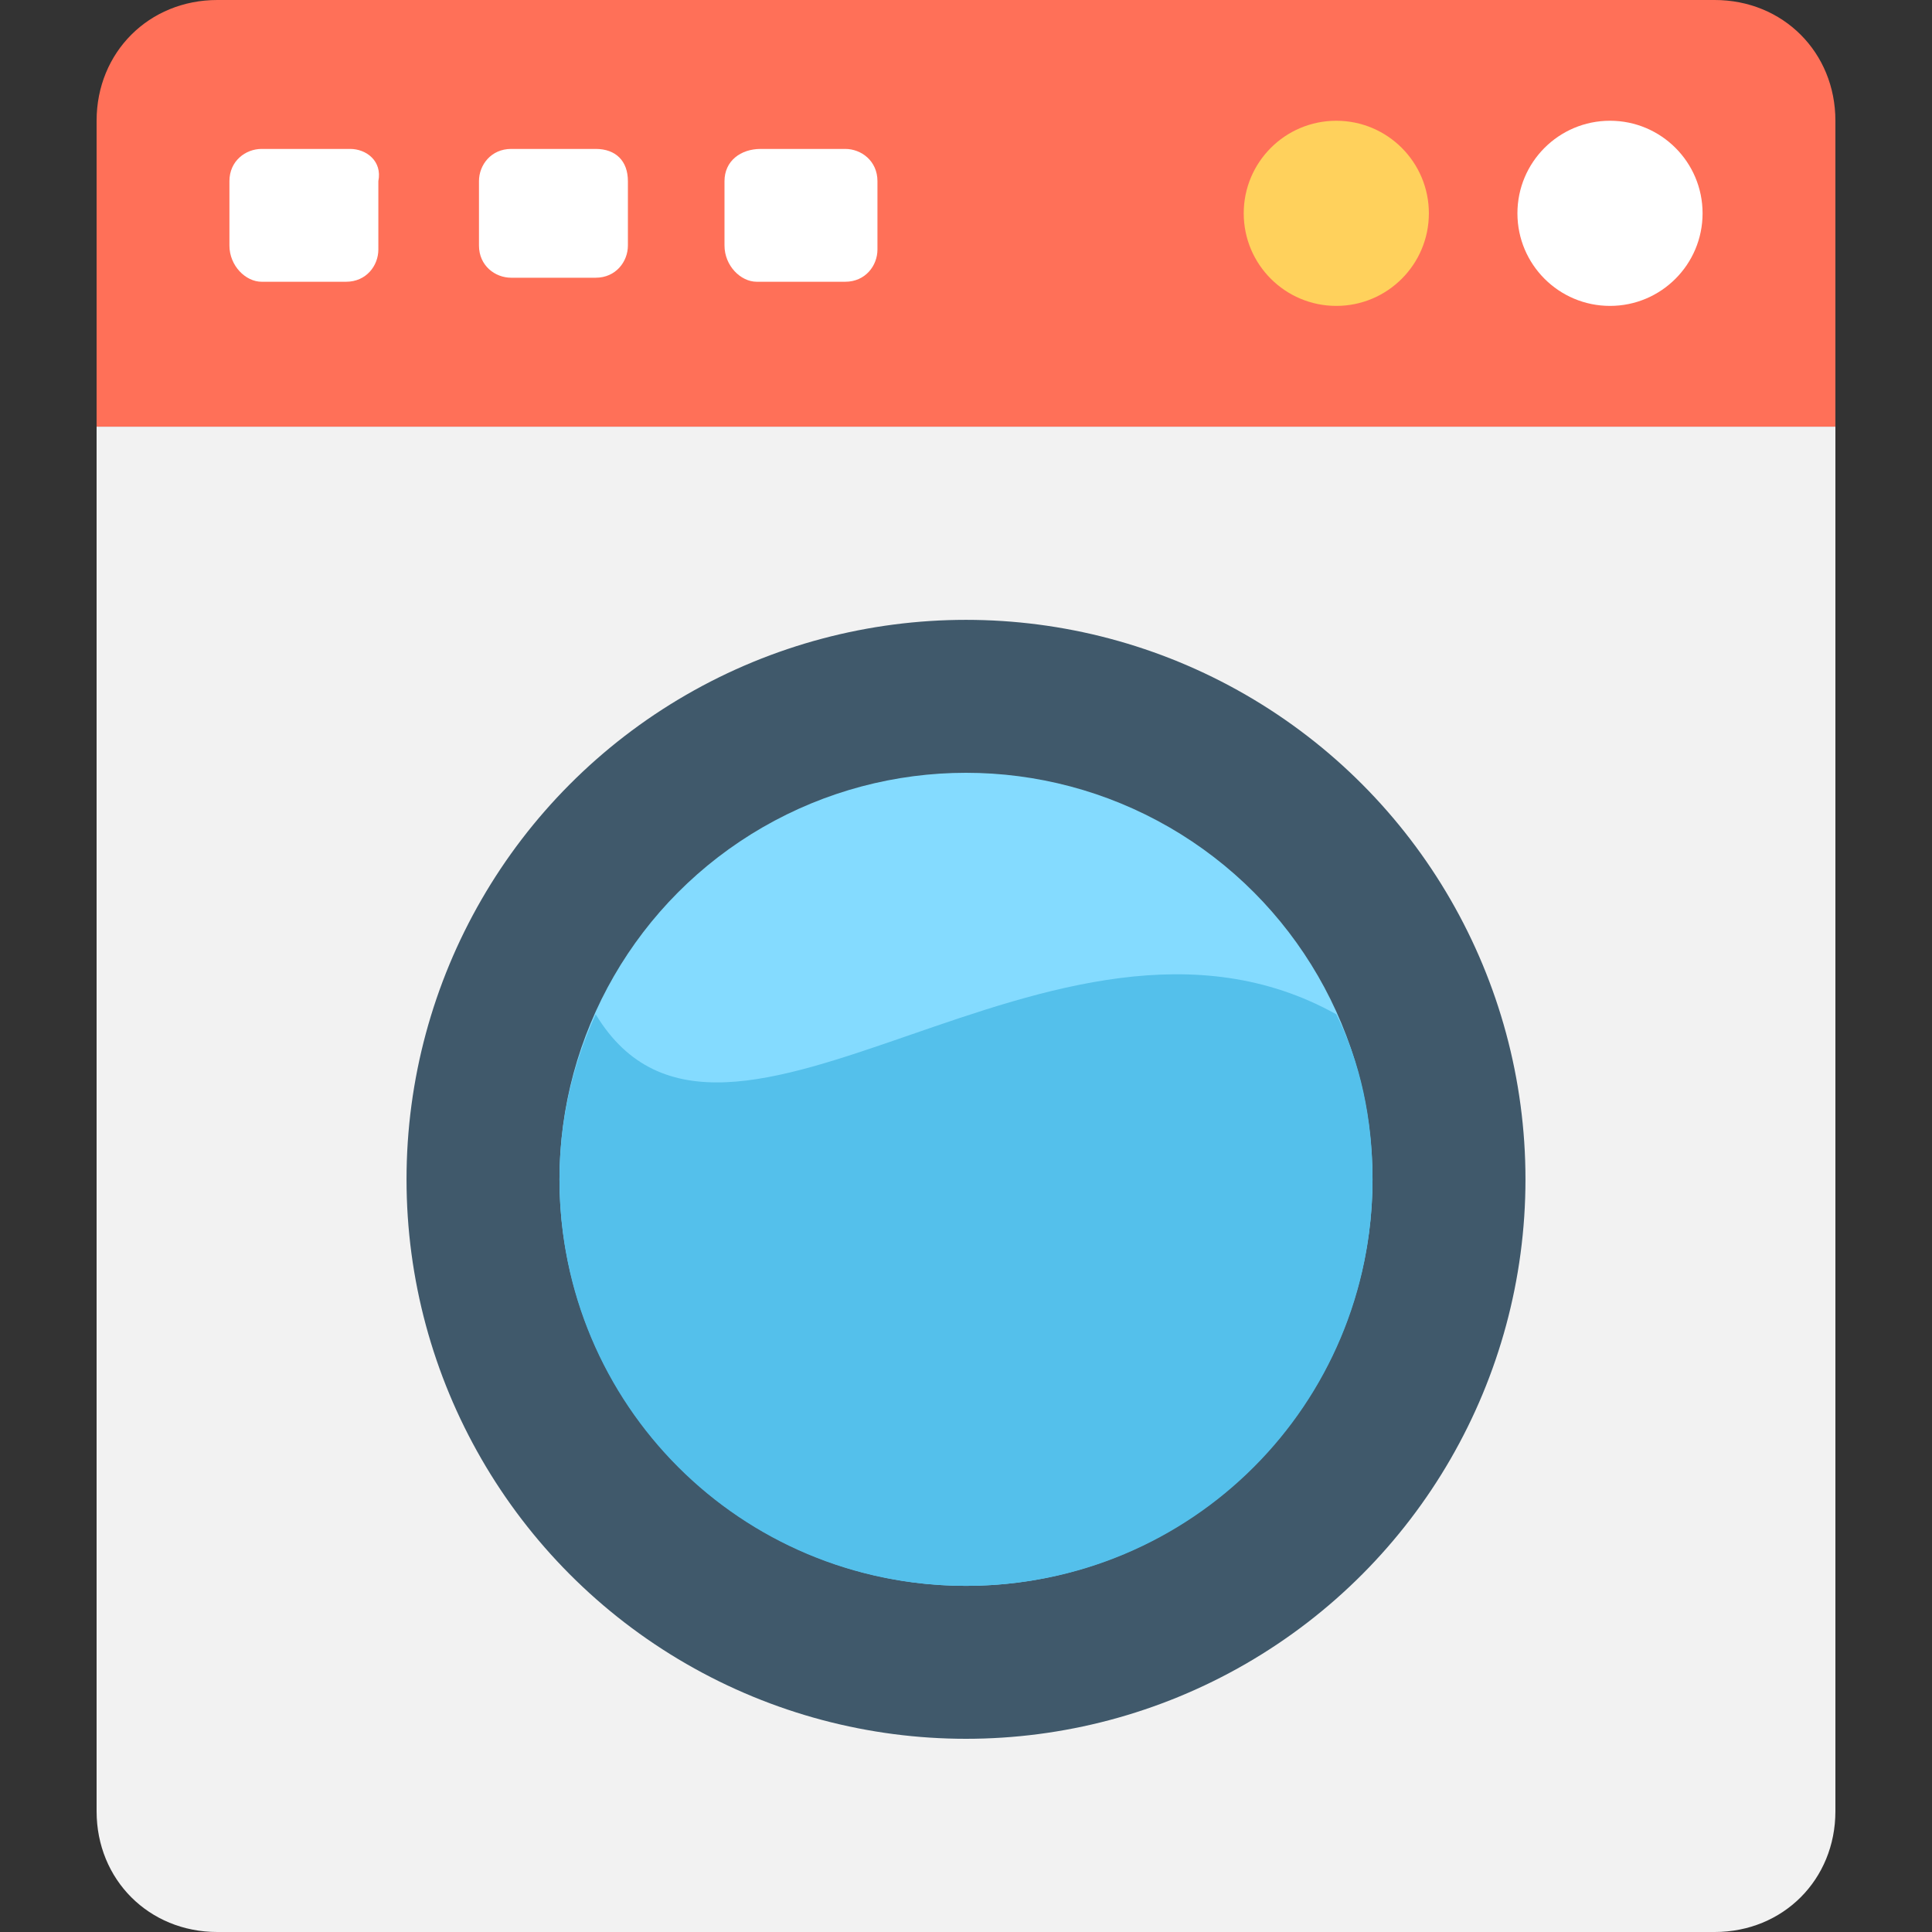 <?xml version="1.0" encoding="utf-8"?>
<!-- Generator: Adobe Illustrator 18.0.0, SVG Export Plug-In . SVG Version: 6.00 Build 0)  -->
<!DOCTYPE svg PUBLIC "-//W3C//DTD SVG 1.1//EN" "http://www.w3.org/Graphics/SVG/1.1/DTD/svg11.dtd">
<svg version="1.1" id="Layer_1" xmlns="http://www.w3.org/2000/svg" xmlns:xlink="http://www.w3.org/1999/xlink" x="0px" y="0px"
	 viewBox="0 0 48 48" enable-background="new 0 0 48 48" xml:space="preserve">
<rect x="0" y="0" width="48" height="48" fill="#333333" stroke="none"/>
<g>
	<path fill="#F2F2F2" d="M45.6,45V10.6H2.4V45c0,1.7,1.3,3,3,3h37.2C44.3,48,45.6,46.7,45.6,45z"/>
	<path fill="#FF7058" d="M45.6,10.6V3c0-1.7-1.3-3-3-3H5.4c-1.7,0-3,1.3-3,3v7.6H45.6z"/>
	<circle fill="#40596B" cx="24" cy="29.3" r="13.9"/>
	<circle fill="#84DBFF" cx="24" cy="29.3" r="10.1"/>
	<path fill="#54C0EB" d="M14.8,25.2c-0.6,1.3-0.9,2.7-0.9,4.1c0,5.6,4.5,10.1,10.1,10.1c5.6,0,10.1-4.5,10.1-10.1
		c0-1.5-0.3-2.9-0.9-4.1C26.2,21.3,18,30.5,14.8,25.2z"/>
	<circle fill="#FFFFFF" cx="40" cy="5.3" r="2.3"/>
	<circle fill="#FFD15C" cx="33.2" cy="5.3" r="2.3"/>
	<g>
		<path fill="#FFFFFF" d="M8.7,3.7H6.5C6.1,3.7,5.7,4,5.7,4.5v1.6C5.7,6.6,6.1,7,6.5,7h2.1c0.5,0,0.8-0.4,0.8-0.8V4.5
			C9.5,4,9.1,3.7,8.7,3.7z"/>
		<path fill="#FFFFFF" d="M14.8,3.7h-2.1c-0.5,0-0.8,0.4-0.8,0.8v1.6c0,0.5,0.4,0.8,0.8,0.8h2.1c0.5,0,0.8-0.4,0.8-0.8V4.5
			C15.6,4,15.3,3.7,14.8,3.7z"/>
		<path fill="#FFFFFF" d="M21,3.7h-2.1C18.4,3.7,18,4,18,4.5v1.6C18,6.6,18.4,7,18.8,7H21c0.5,0,0.8-0.4,0.8-0.8V4.5
			C21.8,4,21.4,3.7,21,3.7z"/>
	</g>
</g>
</svg>
